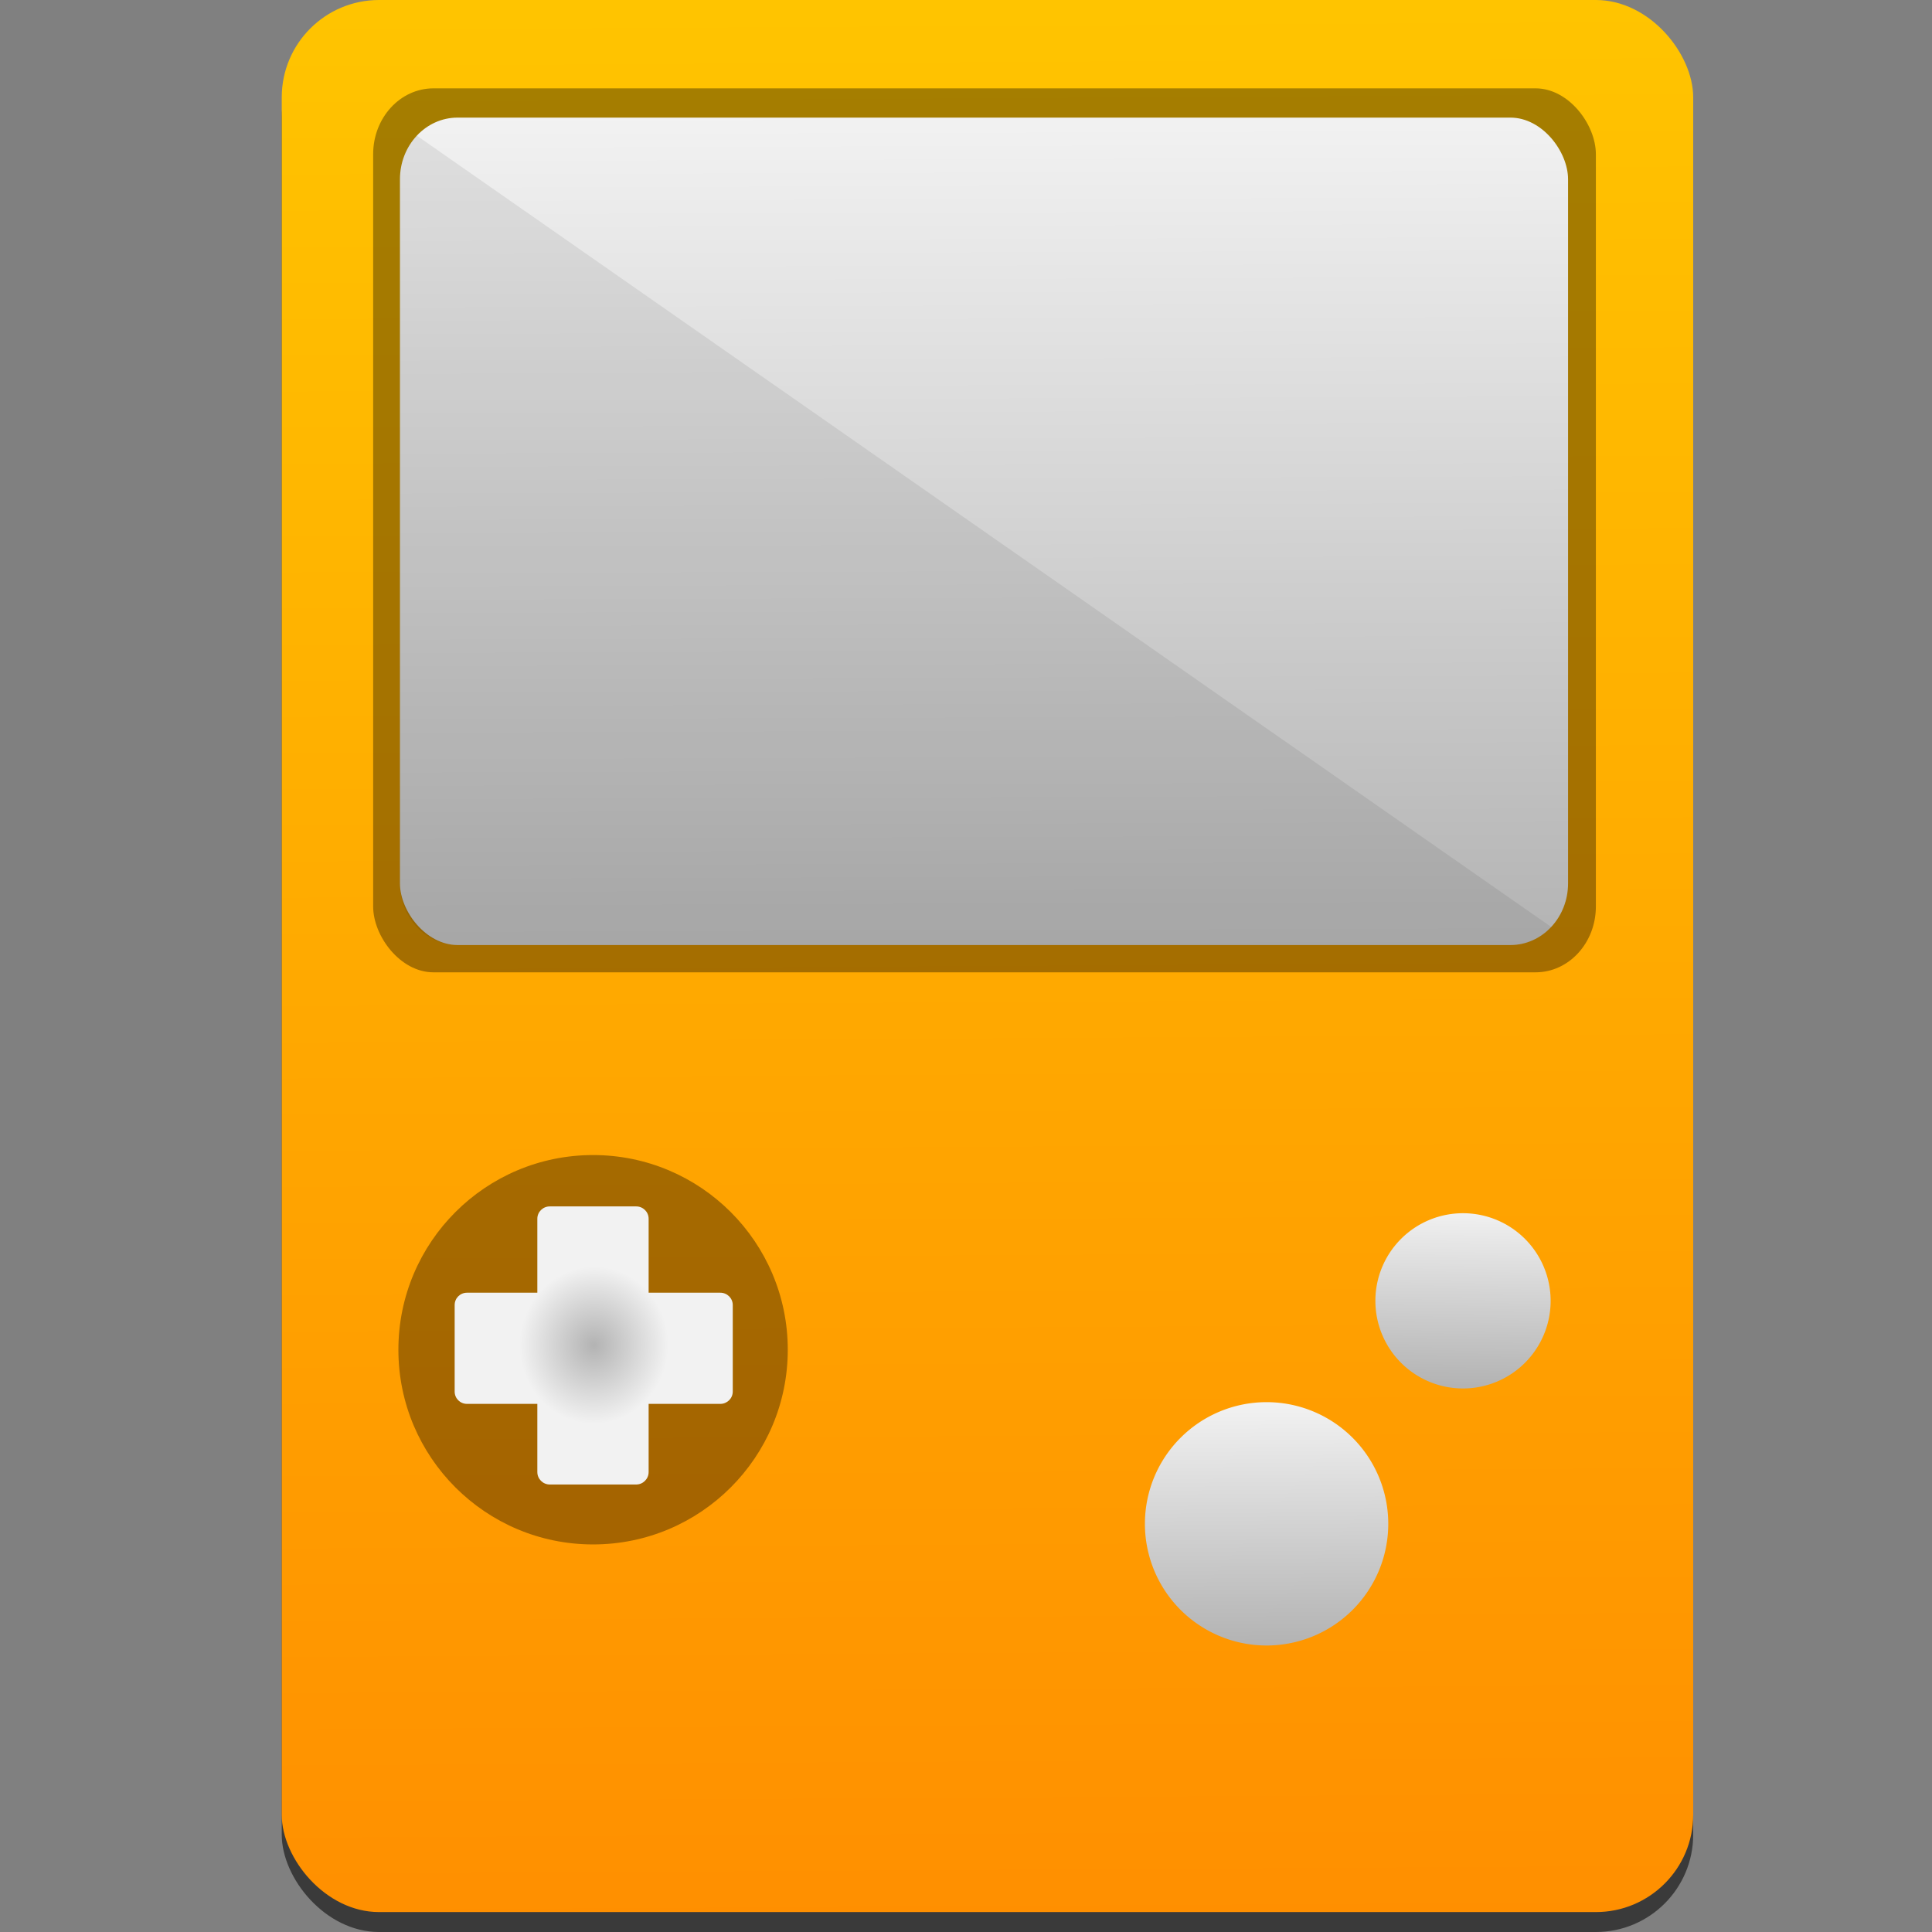 <?xml version="1.0" encoding="UTF-8" standalone="no"?>
<!-- Created with Inkscape (http://www.inkscape.org/) -->

<svg
   xmlns:dc="http://purl.org/dc/elements/1.1/"
   xmlns:cc="http://creativecommons.org/ns#"
   xmlns:rdf="http://www.w3.org/1999/02/22-rdf-syntax-ns#"
   xmlns:svg="http://www.w3.org/2000/svg"
   xmlns="http://www.w3.org/2000/svg"
   xmlns:xlink="http://www.w3.org/1999/xlink"
   xmlns:sodipodi="http://sodipodi.sourceforge.net/DTD/sodipodi-0.dtd"
   xmlns:inkscape="http://www.inkscape.org/namespaces/inkscape"
   width="48"
   height="48"
   id="svg4468"
   version="1.1"
   inkscape:version="0.91 r13725"
   viewBox="0 0 48 48"
   sodipodi:docname="mess.svg">
  <rect x="0" y="0" width="48" height="48" fill="#808080" stroke="none"/>
  <sodipodi:namedview
     id="base"
     pagecolor="#282828"
     bordercolor="#666666"
     borderopacity="1.0"
     inkscape:pageopacity="0"
     inkscape:pageshadow="2"
     inkscape:zoom="7"
     inkscape:cx="8.698801"
     inkscape:cy="31.709805"
     inkscape:current-layer="layer1"
     showgrid="true"
     inkscape:grid-bbox="true"
     inkscape:document-units="px"
     inkscape:window-width="1366"
     inkscape:window-height="712"
     inkscape:window-x="0"
     inkscape:window-y="28"
     inkscape:window-maximized="1" />
  <defs
     id="defs4470">
    <linearGradient
       inkscape:collect="always"
       id="linearGradient4321">
      <stop
         style="stop-color:#ff8f00;stop-opacity:1"
         offset="0"
         id="stop4323" />
      <stop
         style="stop-color:#ffc400;stop-opacity:1"
         offset="1"
         id="stop4325" />
    </linearGradient>
    <linearGradient
       inkscape:collect="always"
       id="linearGradient4289">
      <stop
         style="stop-color:#b3b3b3;stop-opacity:1"
         offset="0"
         id="stop4291" />
      <stop
         style="stop-color:#f2f2f2;stop-opacity:1"
         offset="1"
         id="stop4293" />
    </linearGradient>
    <linearGradient
       inkscape:collect="always"
       xlink:href="#linearGradient4289"
       id="linearGradient4295"
       x1="23.907"
       y1="23.843"
       x2="23.836"
       y2="2.832"
       gradientUnits="userSpaceOnUse"
       gradientTransform="matrix(0.99,0,0,0.99,0.072,0)" />
    <linearGradient
       inkscape:collect="always"
       xlink:href="#linearGradient4289"
       id="linearGradient4303"
       x1="36.392"
       y1="33.205"
       x2="36.446"
       y2="28.761"
       gradientUnits="userSpaceOnUse"
       gradientTransform="matrix(0.99,0,0,0.99,0.355,1.555)" />
    <linearGradient
       inkscape:collect="always"
       xlink:href="#linearGradient4289"
       id="linearGradient4311"
       x1="31.984"
       y1="40.284"
       x2="31.932"
       y2="34.223"
       gradientUnits="userSpaceOnUse"
       gradientTransform="matrix(0.99,0,0,0.99,-0.211,0.99)" />
    <radialGradient
       inkscape:collect="always"
       xlink:href="#linearGradient4289"
       id="radialGradient4319"
       cx="14.831"
       cy="33.775"
       fx="14.831"
       fy="33.775"
       r="3.49"
       gradientTransform="matrix(0.53,0.022,-0.023,0.56,7.672,14.181)"
       gradientUnits="userSpaceOnUse" />
    <linearGradient
       inkscape:collect="always"
       xlink:href="#linearGradient4321"
       id="linearGradient4327"
       x1="24.714"
       y1="48.286"
       x2="24.433"
       y2="0.198"
       gradientUnits="userSpaceOnUse"
       gradientTransform="matrix(0.99,0,0,0.99,0.072,0)" />
  </defs>
  <g
     id="layer1"
     inkscape:label="Layer 1"
     inkscape:groupmode="layer">
    <rect
       rx="2.418"
       ry="2.418"
       y="0.495"
       x="7"
       height="47.505"
       width="35.067"
       id="rect4329"
       style="opacity:1;fill:#000000;fill-opacity:0.549;stroke:none;stroke-width:2;stroke-linejoin:miter;stroke-miterlimit:4;stroke-dasharray:none;stroke-opacity:0.078" />
    <rect
       style="opacity:1;fill:url(#linearGradient4327);fill-opacity:1;stroke:none;stroke-width:2;stroke-linejoin:miter;stroke-miterlimit:4;stroke-dasharray:none;stroke-opacity:0.078"
       id="rect5016"
       width="35.067"
       height="47.505"
       x="7"
       y="-1.7763568e-15"
       ry="2.418"
       rx="2.418" />
    <rect
       ry="1.635"
       rx="1.498"
       y="2.195"
       x="9.271"
       height="21.962"
       width="30.378"
       id="rect4142"
       style="opacity:1;fill:#000000;fill-opacity:0.353;stroke:none;stroke-width:2;stroke-linejoin:miter;stroke-miterlimit:4;stroke-dasharray:none;stroke-opacity:0.078" />
    <rect
       style="opacity:1;fill:url(#linearGradient4295);fill-opacity:1;stroke:none;stroke-width:2;stroke-linejoin:miter;stroke-miterlimit:4;stroke-dasharray:none;stroke-opacity:0.078"
       id="rect5018"
       width="29.021"
       height="20.557"
       x="9.937"
       y="2.922"
       rx="1.431"
       ry="1.531" />
    <circle
       style="opacity:1;fill:#000000;fill-opacity:0.353;stroke:none;stroke-width:2;stroke-linejoin:miter;stroke-miterlimit:4;stroke-dasharray:none;stroke-opacity:0.078"
       id="path5028"
       cx="14.735"
       cy="33.534"
       r="4.837" />
    <path
       style="opacity:1;fill:url(#radialGradient4319);fill-opacity:1;stroke:none;stroke-width:2;stroke-linejoin:miter;stroke-miterlimit:4;stroke-dasharray:none;stroke-opacity:0.078"
       d="m 13.659,29.973 c -0.17,0 -0.309,0.136 -0.309,0.306 l 0,1.838 -1.748,0 c -0.17,0 -0.306,0.136 -0.306,0.306 l 0,2.15 c 0,0.17 0.136,0.306 0.306,0.306 l 1.748,0 0,1.694 c 0,0.17 0.139,0.309 0.309,0.309 l 2.147,0 c 0.17,0 0.309,-0.139 0.309,-0.309 l 0,-1.694 1.781,0 c 0.17,0 0.309,-0.136 0.309,-0.306 l 0,-2.15 c 0,-0.17 -0.139,-0.306 -0.309,-0.306 l -1.781,0 0,-1.838 c -2e-6,-0.17 -0.139,-0.306 -0.309,-0.306 l -2.147,0 z"
       id="rect5020"
       inkscape:connector-curvature="0" />
    <g
       id="g4158"
       style="opacity:1;fill:#ffffff;fill-opacity:1;stroke:none;stroke-width:2;stroke-linejoin:miter;stroke-miterlimit:4;stroke-dasharray:none;stroke-opacity:0.078"
       transform="matrix(1.209,0,0,1.209,-2.674,-7.083)" />
    <g
       style="opacity:1;fill:#ffffff;fill-opacity:1;stroke:none;stroke-width:2;stroke-linejoin:miter;stroke-miterlimit:4;stroke-dasharray:none;stroke-opacity:0.078"
       id="g4189"
       transform="matrix(1.209,0,0,1.209,-2.674,-7.083)" />
    <g
       id="g4222"
       style="opacity:1;fill:#ffffff;fill-opacity:1;stroke:none;stroke-width:2;stroke-linejoin:miter;stroke-miterlimit:4;stroke-dasharray:none;stroke-opacity:0.078"
       transform="matrix(1.209,0,0,1.209,-2.674,-7.083)" />
    <path
       inkscape:transform-center-y="2.1593252"
       inkscape:transform-center-x="5.9597376"
       id="path5024"
       d="m 38.525,32.319 a 2.177,2.177 0 0 1 -2.177,2.177 2.177,2.177 0 0 1 -2.177,-2.177 2.177,2.177 0 0 1 2.177,-2.177 2.177,2.177 0 0 1 2.177,2.177 z"
       style="opacity:1;fill:url(#linearGradient4303);fill-opacity:1;stroke:none;stroke-width:2;stroke-linejoin:miter;stroke-miterlimit:4;stroke-dasharray:none;stroke-opacity:0.078"
       inkscape:connector-curvature="0" />
    <g
       style="opacity:1;fill:#ffffff;fill-opacity:1;stroke:none;stroke-width:2;stroke-linejoin:miter;stroke-miterlimit:4;stroke-dasharray:none;stroke-opacity:0.078"
       id="g4258"
       transform="matrix(1.209,0,0,1.209,-2.674,-7.083)" />
    <path
       inkscape:connector-curvature="0"
       style="opacity:1;fill:url(#linearGradient4311);fill-opacity:1;stroke:none;stroke-width:2;stroke-linejoin:miter;stroke-miterlimit:4;stroke-dasharray:none;stroke-opacity:0.078"
       d="m 34.491,37.859 a 3.023,3.023 0 0 1 -3.023,3.023 3.023,3.023 0 0 1 -3.023,-3.023 3.023,3.023 0 0 1 3.023,-3.023 3.023,3.023 0 0 1 3.023,3.023 z"
       id="path5026" />
    <path
       style="opacity:1;fill:#000000;fill-opacity:0.078;stroke:none;stroke-width:2;stroke-linejoin:miter;stroke-miterlimit:4;stroke-dasharray:none;stroke-opacity:0.078"
       d="m 38.54,23.031 c -0.259,0.277 -0.616,0.447 -1.013,0.447 l -26.16,0 c -0.793,0 -1.431,-0.683 -1.431,-1.531 l 0,-17.495 c 0,-0.424 0.16,-0.807 0.418,-1.083 z"
       id="rect4286"
       inkscape:connector-curvature="0"
       sodipodi:nodetypes="csssscc" />
  </g>
</svg>
